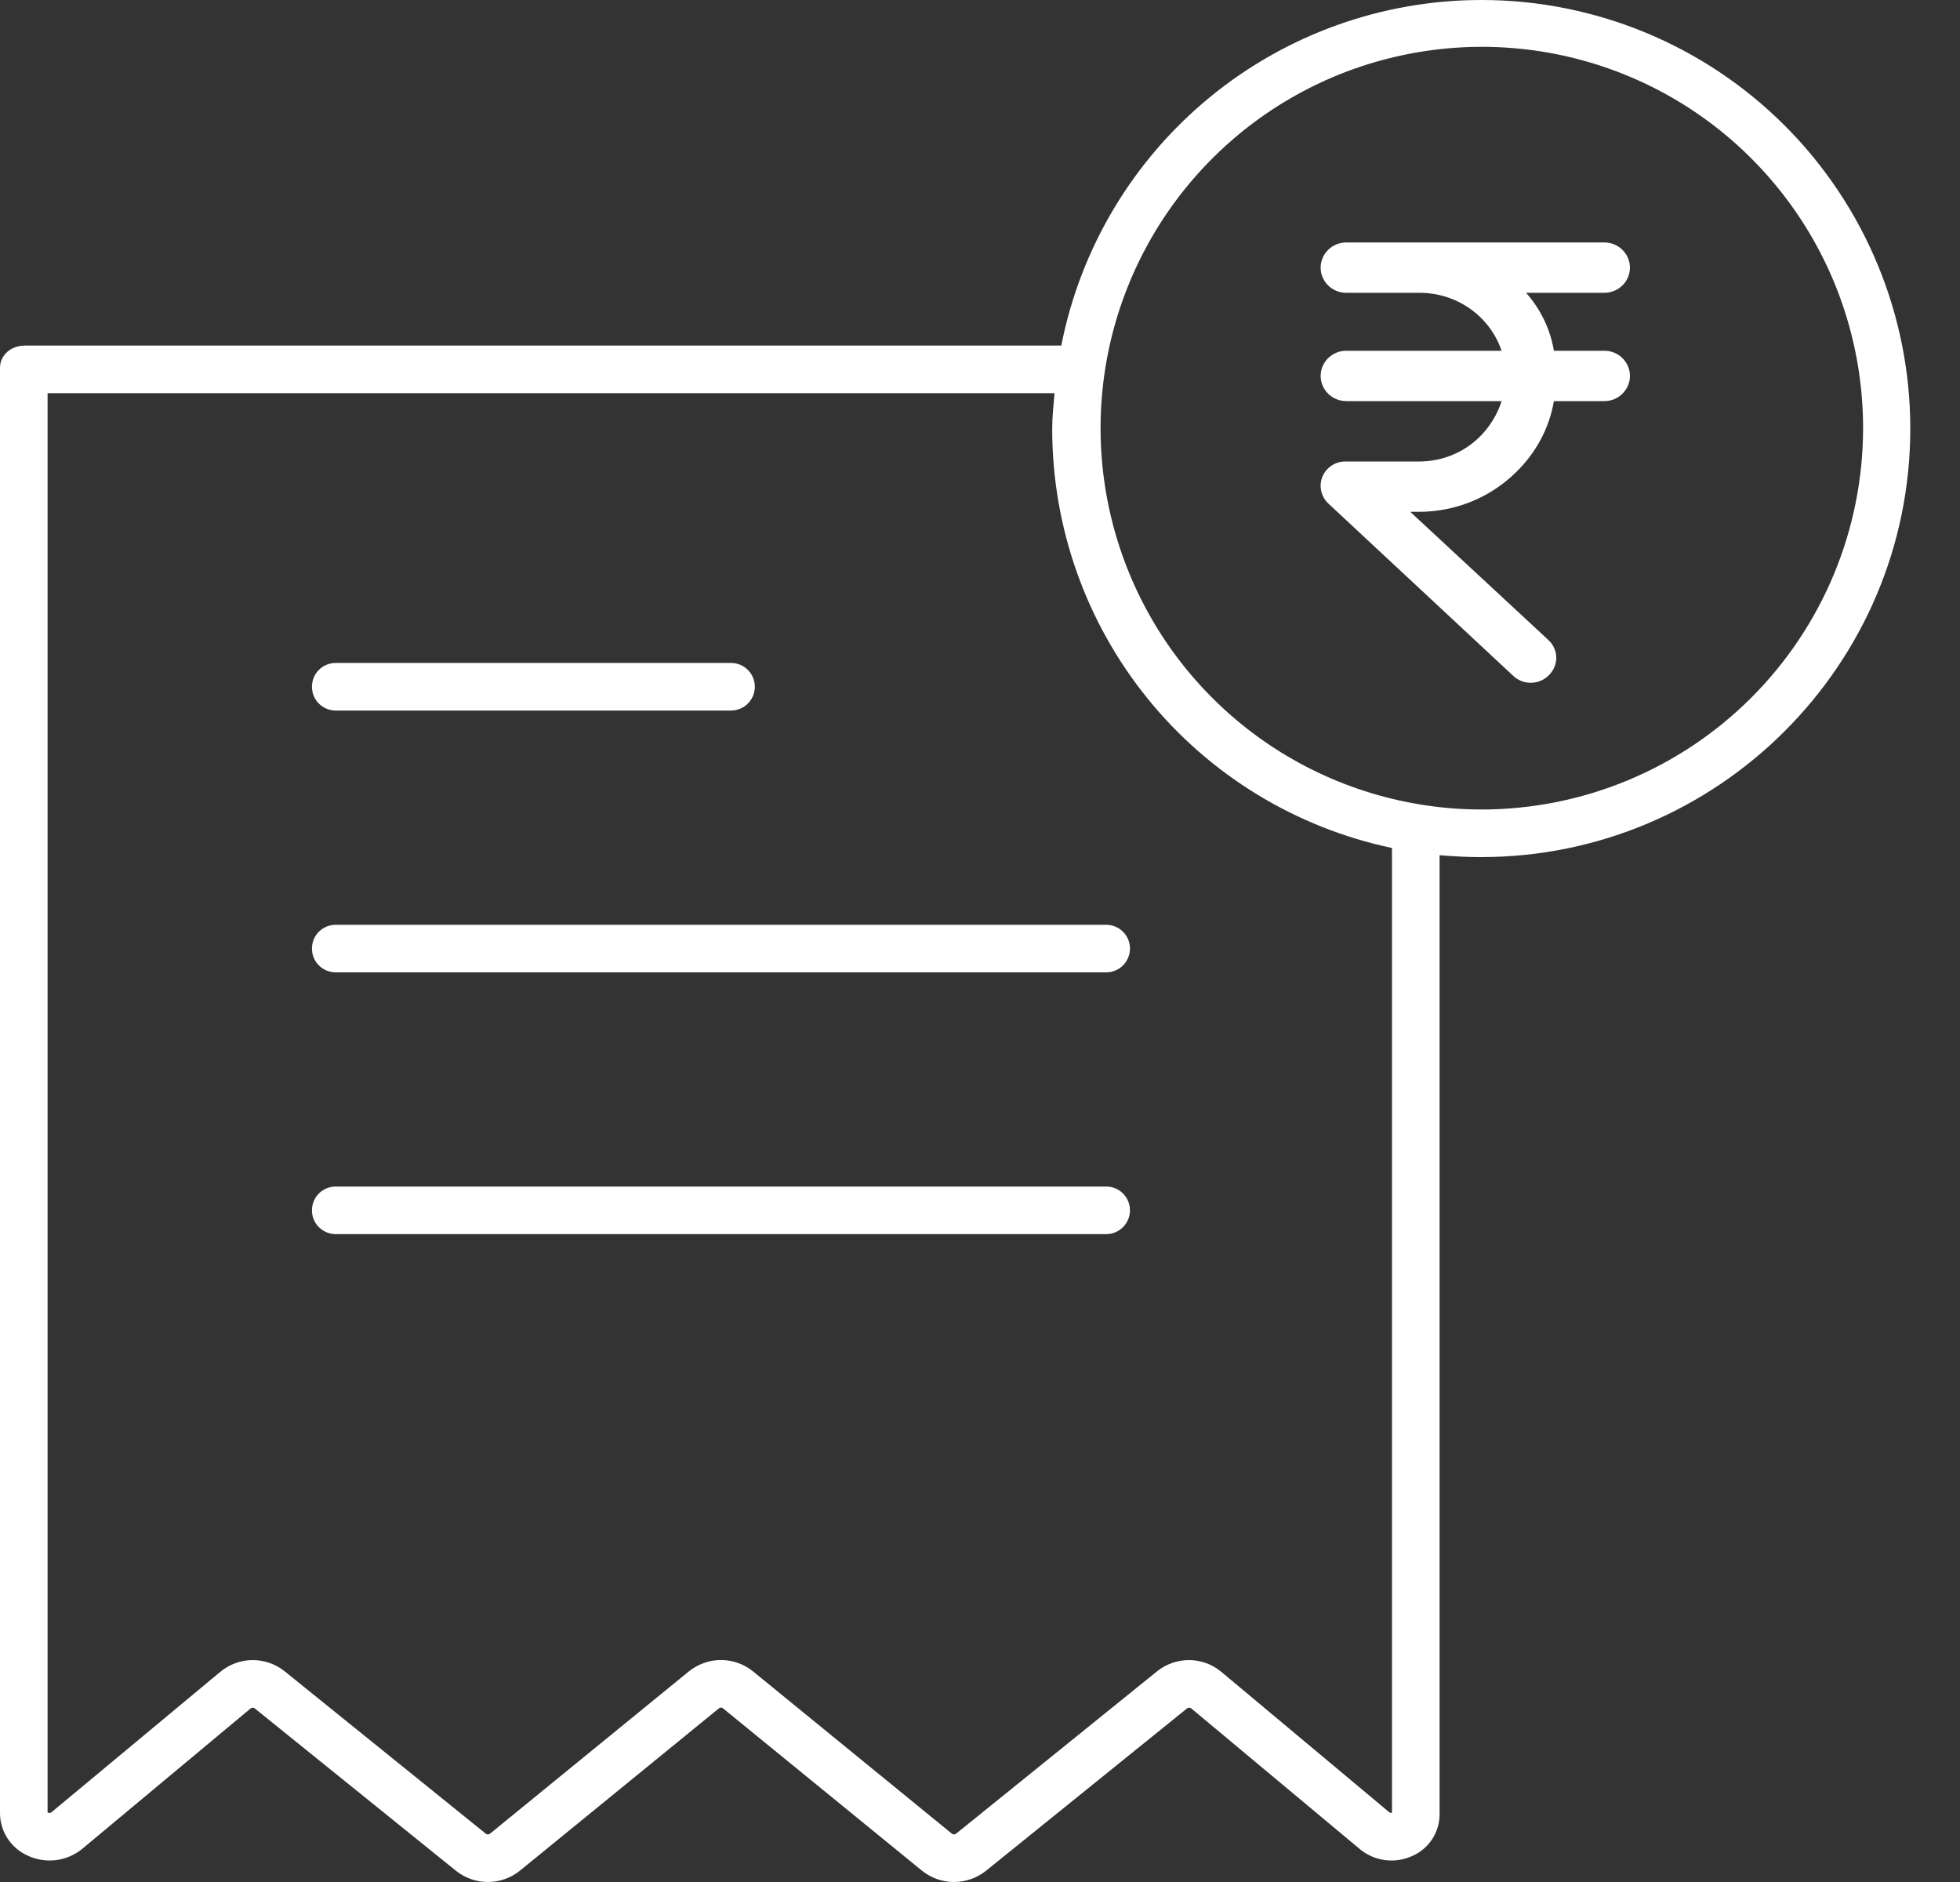 <svg width="25" height="24" viewBox="0 0 25 24" fill="none" xmlns="http://www.w3.org/2000/svg">
<rect x="0" y="0" width="25" height="24" fill="#333333" stroke="none"/>
<path d="M4.282 9.061H9.325C9.405 9.061 9.482 9.029 9.539 8.972C9.596 8.915 9.628 8.838 9.628 8.758C9.628 8.677 9.596 8.6 9.539 8.543C9.482 8.486 9.405 8.454 9.325 8.454H4.282C4.202 8.454 4.124 8.486 4.067 8.543C4.01 8.6 3.979 8.677 3.979 8.758C3.979 8.838 4.01 8.915 4.067 8.972C4.124 9.029 4.202 9.061 4.282 9.061ZM14.109 11.793H4.282C4.202 11.793 4.124 11.825 4.067 11.882C4.01 11.938 3.979 12.016 3.979 12.096C3.979 12.177 4.01 12.254 4.067 12.311C4.124 12.368 4.202 12.4 4.282 12.4H14.109C14.19 12.4 14.267 12.368 14.324 12.311C14.381 12.254 14.413 12.177 14.413 12.096C14.413 12.016 14.381 11.938 14.324 11.882C14.267 11.825 14.19 11.793 14.109 11.793ZM14.109 15.131H4.282C4.202 15.131 4.124 15.163 4.067 15.22C4.01 15.277 3.979 15.354 3.979 15.435C3.979 15.515 4.01 15.592 4.067 15.649C4.124 15.706 4.202 15.738 4.282 15.738H14.109C14.19 15.738 14.267 15.706 14.324 15.649C14.381 15.592 14.413 15.515 14.413 15.435C14.413 15.354 14.381 15.277 14.324 15.22C14.267 15.163 14.19 15.131 14.109 15.131Z" fill="white"/>
<path d="M18.901 1.28442e-06C17.635 -0.001 16.407 0.438 15.429 1.242C14.45 2.046 13.781 3.165 13.537 4.407H0.314C0.146 4.407 0 4.524 0 4.691V23.13C0.002 23.243 0.036 23.354 0.099 23.449C0.162 23.543 0.25 23.618 0.354 23.664C0.466 23.716 0.591 23.736 0.713 23.721C0.836 23.706 0.952 23.656 1.048 23.578L3.195 21.788C3.202 21.782 3.211 21.778 3.221 21.778C3.23 21.777 3.24 21.779 3.248 21.785L5.821 23.861C5.937 23.952 6.08 24.001 6.227 24C6.374 23.999 6.517 23.948 6.631 23.856L9.168 21.787C9.175 21.78 9.184 21.777 9.194 21.776C9.203 21.776 9.213 21.778 9.22 21.784L11.764 23.859C11.879 23.95 12.021 24 12.168 24C12.315 24 12.459 23.95 12.575 23.858L15.14 21.787C15.147 21.781 15.156 21.778 15.166 21.777C15.175 21.777 15.185 21.779 15.193 21.785L17.342 23.578C17.435 23.656 17.549 23.706 17.67 23.721C17.791 23.736 17.913 23.716 18.023 23.664C18.125 23.617 18.212 23.542 18.272 23.447C18.332 23.352 18.363 23.242 18.362 23.13V10.906C18.564 10.922 18.716 10.93 18.891 10.93C21.907 10.93 24.366 8.481 24.366 5.465C24.366 4.016 23.789 2.626 22.765 1.602C21.74 0.577 20.35 0.001 18.901 1.28442e-06ZM17.755 23.114C17.755 23.119 17.735 23.123 17.721 23.111L15.573 21.316C15.458 21.222 15.315 21.171 15.167 21.17C15.019 21.17 14.875 21.22 14.76 21.312L12.196 23.383C12.188 23.389 12.18 23.393 12.17 23.393C12.161 23.394 12.152 23.391 12.144 23.386L9.6 21.31C9.485 21.219 9.341 21.169 9.194 21.169C9.046 21.17 8.903 21.221 8.788 21.313L6.251 23.383C6.244 23.389 6.235 23.392 6.226 23.393C6.216 23.394 6.207 23.391 6.199 23.386L3.626 21.309C3.51 21.218 3.365 21.169 3.217 21.17C3.069 21.172 2.925 21.224 2.811 21.319L0.656 23.111C0.642 23.123 0.607 23.119 0.607 23.114V5.014H13.451C13.438 5.166 13.421 5.313 13.421 5.47C13.421 6.723 13.851 7.938 14.64 8.911C15.429 9.884 16.529 10.555 17.755 10.814V23.114ZM18.901 10.323C17.939 10.323 16.999 10.038 16.199 9.504C15.399 8.969 14.776 8.21 14.408 7.321C14.04 6.433 13.944 5.455 14.131 4.512C14.319 3.568 14.782 2.702 15.462 2.022C16.142 1.341 17.009 0.878 17.952 0.691C18.896 0.503 19.873 0.599 20.762 0.967C21.651 1.335 22.41 1.959 22.945 2.759C23.479 3.558 23.764 4.498 23.764 5.46C23.763 6.75 23.25 7.986 22.338 8.897C21.426 9.809 20.19 10.322 18.901 10.323Z" fill="white"/>
<path d="M20.79 3.413C20.79 3.237 20.644 3.092 20.465 3.092H17.171C16.991 3.092 16.845 3.237 16.845 3.413C16.845 3.59 16.991 3.734 17.171 3.734H18.114C18.587 3.737 19.003 4.033 19.153 4.473H17.171C16.991 4.473 16.845 4.617 16.845 4.794C16.845 4.97 16.991 5.115 17.171 5.115H19.153C19.101 5.281 19.006 5.436 18.883 5.561C18.681 5.766 18.404 5.882 18.114 5.885H17.171C16.998 5.879 16.851 6.013 16.845 6.183C16.842 6.273 16.878 6.363 16.946 6.424L19.303 8.62C19.433 8.742 19.641 8.735 19.762 8.604C19.882 8.482 19.879 8.286 19.755 8.167C19.752 8.164 19.749 8.164 19.749 8.161L17.988 6.527H18.111C18.573 6.524 19.016 6.341 19.342 6.017C19.592 5.773 19.762 5.458 19.82 5.115H20.465C20.644 5.115 20.79 4.97 20.79 4.794C20.79 4.617 20.644 4.473 20.465 4.473H19.82C19.775 4.2 19.651 3.943 19.465 3.734H20.462C20.644 3.734 20.79 3.59 20.79 3.413Z" fill="white"/>
</svg>
